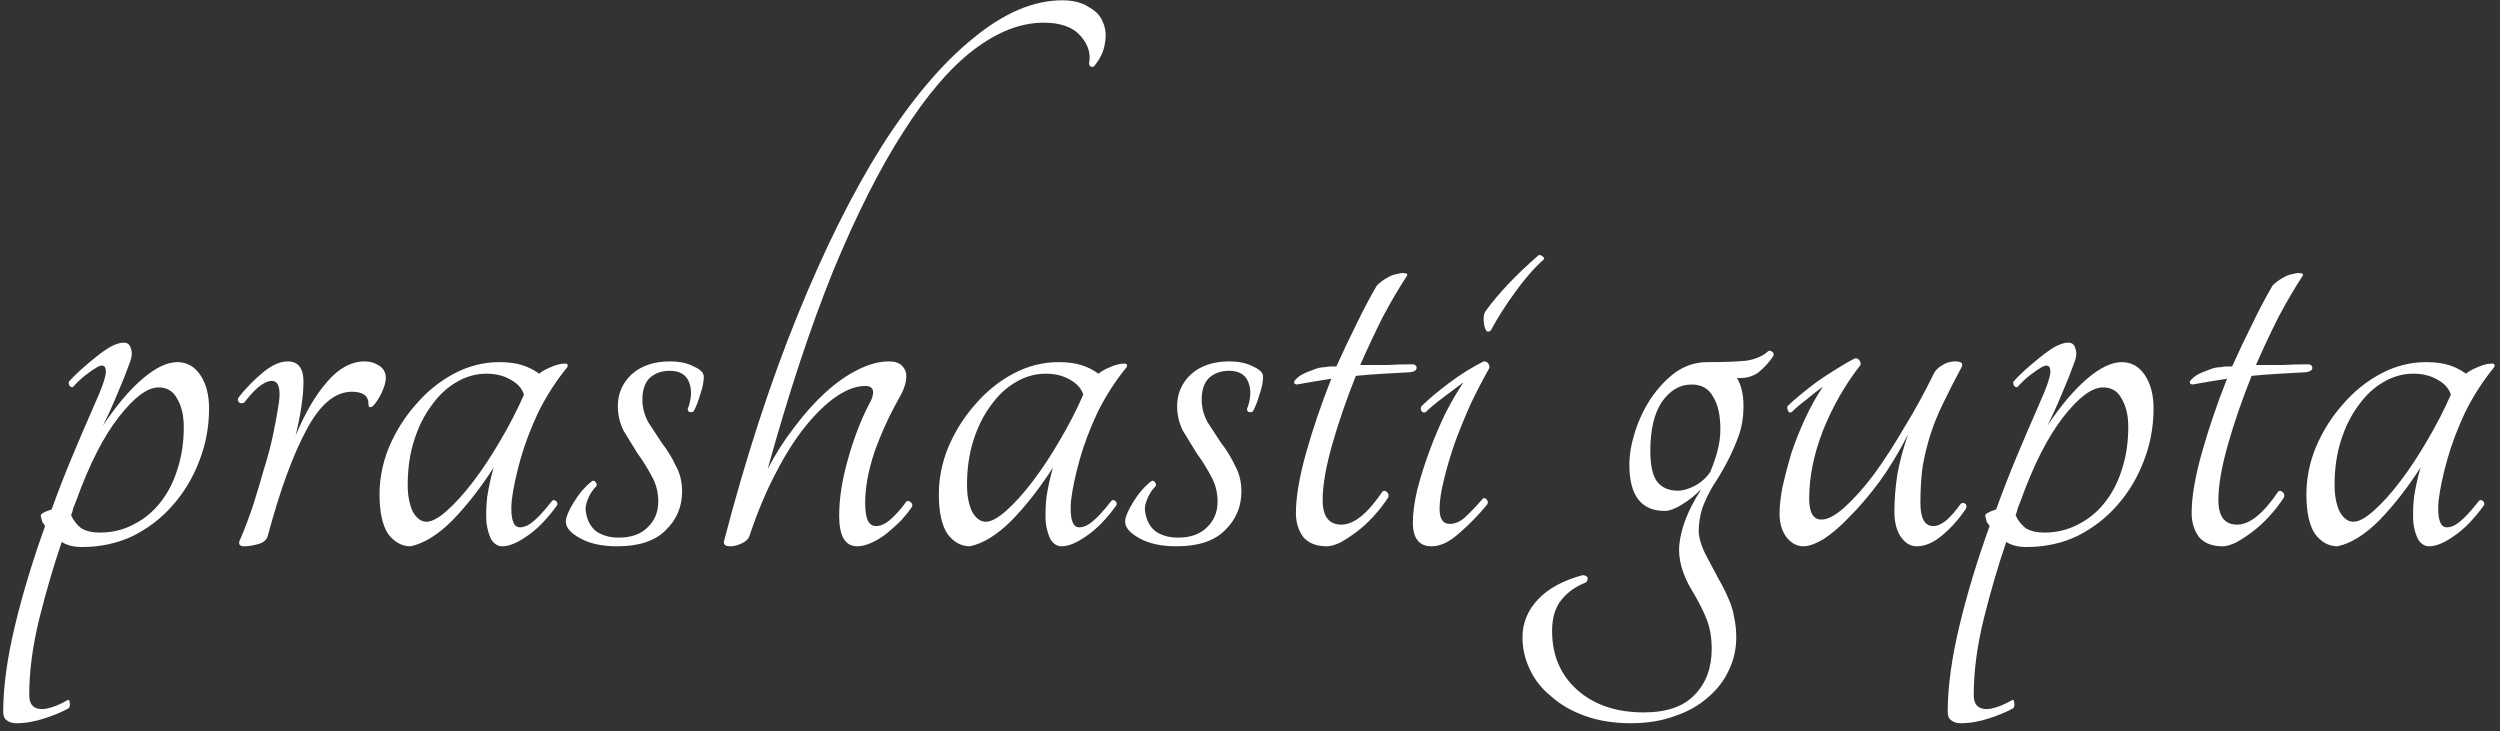 <svg width="270" height="79" viewBox="0 0 270 79" fill="none" xmlns="http://www.w3.org/2000/svg">
<rect x="0" y="0" width="270" height="79" fill="#333333" stroke="none"/>
<path d="M19.146 39.11C20.186 39.11 21.018 39.578 21.642 40.514C22.266 41.45 22.578 42.646 22.578 44.102C22.578 46.13 22.214 48.054 21.486 49.874C20.81 51.642 19.848 53.228 18.6 54.632C17.404 55.984 15.974 57.076 14.31 57.908C12.646 58.688 10.826 59.078 8.85 59.078C7.966 59.078 7.238 58.896 6.666 58.532C5.782 61.132 4.976 63.888 4.248 66.8C3.52 69.764 3.156 72.52 3.156 75.068C3.156 76.212 3.754 76.706 4.95 76.55C5.73 76.394 6.51 76.082 7.29 75.614C7.446 75.562 7.524 75.64 7.524 75.848C7.576 76.108 7.55 76.316 7.446 76.472C6.822 76.836 5.964 77.2 4.872 77.564C3.78 77.928 2.74 78.11 1.752 78.11C1.336 78.11 0.998 78.006 0.738 77.798C0.478 77.642 0.348 77.33 0.348 76.862C0.348 74.21 0.764 71.142 1.596 67.658C2.428 64.174 3.52 60.56 4.872 56.816C4.768 56.66 4.664 56.504 4.56 56.348C4.508 56.14 4.456 55.932 4.404 55.724C4.352 55.516 4.742 55.282 5.574 55.022C6.25 53.15 6.978 51.278 7.758 49.406C8.538 47.534 9.318 45.714 10.098 43.946C11.086 41.762 11.528 40.436 11.424 39.968C11.372 39.448 11.06 39.344 10.488 39.656C10.124 39.864 9.708 40.15 9.24 40.514C8.772 40.878 8.33 41.294 7.914 41.762C7.81 41.866 7.68 41.84 7.524 41.684C7.42 41.476 7.394 41.32 7.446 41.216C7.758 40.852 8.174 40.436 8.694 39.968C9.214 39.5 9.734 39.058 10.254 38.642C10.826 38.174 11.372 37.784 11.892 37.472C12.464 37.16 12.958 37.004 13.374 37.004C13.79 37.004 14.05 37.238 14.154 37.706C14.31 38.122 14.232 38.694 13.92 39.422C13.608 40.306 13.192 41.346 12.672 42.542C12.204 43.686 11.684 44.83 11.112 45.974C12.568 43.79 13.998 42.1 15.402 40.904C16.806 39.708 18.054 39.11 19.146 39.11ZM10.8 57.518C12.1 57.518 13.296 57.232 14.388 56.66C15.532 56.088 16.494 55.308 17.274 54.32C18.106 53.28 18.73 52.084 19.146 50.732C19.614 49.328 19.848 47.794 19.848 46.13C19.848 44.882 19.614 43.868 19.146 43.088C18.73 42.256 18.054 41.84 17.118 41.84C15.922 41.84 14.492 42.906 12.828 45.038C11.164 47.17 9.63 50.186 8.226 54.086C8.122 54.346 8.018 54.606 7.914 54.866C7.862 55.126 7.784 55.386 7.68 55.646C7.94 56.218 8.304 56.686 8.772 57.05C9.292 57.362 9.968 57.518 10.8 57.518ZM32.776 41.216C32.776 41.996 32.698 42.906 32.542 43.946C32.386 44.986 32.178 46.026 31.918 47.066C32.958 44.57 34.102 42.62 35.35 41.216C36.598 39.76 37.95 39.032 39.406 39.032C39.978 39.032 40.498 39.188 40.966 39.5C41.434 39.812 41.668 40.254 41.668 40.826C41.668 41.242 41.512 41.788 41.2 42.464C40.888 43.088 40.576 43.556 40.264 43.868C39.952 44.076 39.796 43.998 39.796 43.634C39.796 42.75 39.198 42.308 38.002 42.308C36.182 42.308 34.544 43.686 33.088 46.442C31.632 49.146 30.254 52.916 28.954 57.752C28.85 58.272 28.486 58.61 27.862 58.766C27.29 58.922 26.796 59 26.38 59C25.808 59 25.678 58.714 25.99 58.142C26.458 57.05 26.9 55.88 27.316 54.632C27.732 53.332 28.122 52.032 28.486 50.732C28.902 49.432 29.24 48.158 29.5 46.91C29.76 45.662 29.968 44.518 30.124 43.478C30.332 41.918 30.072 41.138 29.344 41.138C28.928 41.138 28.434 41.372 27.862 41.84C27.342 42.308 26.848 42.854 26.38 43.478C26.172 43.582 25.99 43.582 25.834 43.478C25.678 43.322 25.652 43.14 25.756 42.932C26.536 41.944 27.394 41.06 28.33 40.28C29.318 39.448 30.228 39.032 31.06 39.032C32.204 39.032 32.776 39.76 32.776 41.216ZM59.632 54.086C59.736 53.982 59.866 53.982 60.022 54.086C60.178 54.19 60.23 54.346 60.178 54.554C59.086 56.062 57.994 57.18 56.902 57.908C55.862 58.636 54.978 59 54.25 59C53.782 59 53.392 58.766 53.08 58.298C52.82 57.83 52.638 57.206 52.534 56.426C52.482 55.594 52.508 54.684 52.612 53.696C52.768 52.656 53.002 51.59 53.314 50.498C51.91 52.682 50.428 54.58 48.868 56.192C47.308 57.752 45.8 58.688 44.344 59C43.408 59 42.602 58.558 41.926 57.674C41.302 56.738 40.99 55.308 40.99 53.384C40.99 51.668 41.328 49.978 42.004 48.314C42.732 46.598 43.694 45.064 44.89 43.712C46.086 42.308 47.464 41.19 49.024 40.358C50.584 39.526 52.222 39.11 53.938 39.11C54.874 39.11 55.68 39.214 56.356 39.422C57.032 39.63 57.656 39.942 58.228 40.358C58.54 40.098 58.956 39.864 59.476 39.656C60.048 39.396 60.568 39.266 61.036 39.266C61.296 39.266 61.374 39.396 61.27 39.656C60.074 41.112 59.034 42.724 58.15 44.492C57.318 46.26 56.668 47.976 56.2 49.64C55.732 51.304 55.42 52.786 55.264 54.086C55.16 55.334 55.264 56.192 55.576 56.66C55.836 57.024 56.304 57.05 56.98 56.738C57.656 56.374 58.54 55.49 59.632 54.086ZM46.06 56.348C46.632 56.348 47.36 55.958 48.244 55.178C49.18 54.346 50.142 53.28 51.13 51.98C52.118 50.68 53.08 49.224 54.016 47.612C55.004 45.948 55.862 44.284 56.59 42.62C56.382 41.944 55.888 41.398 55.108 40.982C54.38 40.566 53.522 40.358 52.534 40.358C51.39 40.358 50.298 40.67 49.258 41.294C48.27 41.866 47.386 42.698 46.606 43.79C45.826 44.83 45.202 46.078 44.734 47.534C44.266 48.99 44.032 50.602 44.032 52.37C44.032 53.514 44.214 54.476 44.578 55.256C44.994 55.984 45.488 56.348 46.06 56.348ZM72.342 39.032C73.382 39.032 74.24 39.214 74.916 39.578C75.644 39.89 76.008 40.254 76.008 40.67C76.008 41.242 75.878 41.892 75.618 42.62C75.41 43.348 75.176 43.946 74.916 44.414C74.812 44.518 74.656 44.544 74.448 44.492C74.292 44.388 74.24 44.258 74.292 44.102C74.448 43.738 74.552 43.322 74.604 42.854C74.656 42.386 74.63 41.97 74.526 41.606C74.266 40.566 73.538 40.046 72.342 40.046C71.458 40.046 70.73 40.306 70.158 40.826C69.638 41.346 69.378 42.126 69.378 43.166C69.378 43.998 69.586 44.804 70.002 45.584C70.47 46.312 70.964 47.066 71.484 47.846C72.056 48.574 72.55 49.38 72.966 50.264C73.434 51.096 73.668 52.032 73.668 53.072C73.668 54.736 73.07 56.14 71.874 57.284C70.73 58.428 68.988 59 66.648 59C65.036 59 63.71 58.714 62.67 58.142C61.63 57.57 61.11 56.972 61.11 56.348C61.11 55.88 61.396 55.178 61.968 54.242C62.54 53.306 63.19 52.552 63.918 51.98C64.074 51.876 64.204 51.902 64.308 52.058C64.464 52.214 64.49 52.37 64.386 52.526C63.97 52.942 63.658 53.436 63.45 54.008C63.242 54.528 63.19 54.996 63.294 55.412C63.45 56.296 63.84 56.972 64.464 57.44C65.14 57.856 65.92 58.064 66.804 58.064C68.156 58.064 69.196 57.7 69.924 56.972C70.704 56.244 71.094 55.308 71.094 54.164C71.094 53.176 70.86 52.266 70.392 51.434C69.924 50.55 69.404 49.718 68.832 48.938C68.312 48.106 67.818 47.3 67.35 46.52C66.934 45.688 66.726 44.804 66.726 43.868C66.726 42.516 67.22 41.372 68.208 40.436C69.248 39.5 70.626 39.032 72.342 39.032ZM78.229 58.298C80.569 49.354 83.195 41.294 86.107 34.118C89.019 26.942 92.061 20.832 95.233 15.788C98.457 10.744 101.733 6.87 105.061 4.166C108.389 1.41 111.613 0.032 114.733 0.032C115.877 0.032 116.813 0.266 117.541 0.734C118.321 1.15 118.841 1.696 119.101 2.372C119.413 3.048 119.491 3.802 119.335 4.634C119.231 5.466 118.867 6.272 118.243 7.052C118.139 7.208 118.009 7.26 117.853 7.208C117.697 7.156 117.619 7.026 117.619 6.818C117.827 5.778 117.515 4.79 116.683 3.854C115.851 2.918 114.525 2.45 112.705 2.45C110.261 2.45 107.765 3.412 105.217 5.336C102.669 7.26 100.121 10.224 97.573 14.228C95.025 18.18 92.503 23.172 90.007 29.204C87.563 35.236 85.197 42.386 82.909 50.654C83.741 49.042 84.703 47.534 85.795 46.13C86.887 44.674 88.005 43.426 89.149 42.386C90.293 41.346 91.437 40.54 92.581 39.968C93.777 39.344 94.921 39.032 96.013 39.032C96.637 39.032 97.105 39.188 97.417 39.5C97.729 39.812 97.885 40.176 97.885 40.592C97.885 41.268 97.651 42.022 97.183 42.854C96.091 44.778 95.181 46.754 94.453 48.782C93.777 50.81 93.439 52.656 93.439 54.32C93.439 55.048 93.517 55.646 93.673 56.114C93.881 56.582 94.193 56.816 94.609 56.816C95.129 56.816 95.675 56.556 96.247 56.036C96.871 55.464 97.417 54.84 97.885 54.164C98.041 54.06 98.197 54.086 98.353 54.242C98.509 54.346 98.561 54.502 98.509 54.71C98.197 55.178 97.807 55.672 97.339 56.192C96.871 56.66 96.351 57.128 95.779 57.596C95.259 58.012 94.713 58.35 94.141 58.61C93.569 58.87 93.049 59 92.581 59C91.281 59 90.631 57.908 90.631 55.724C90.631 53.852 90.943 51.824 91.567 49.64C92.191 47.404 92.945 45.428 93.829 43.712C94.141 43.192 94.297 42.75 94.297 42.386C94.297 41.918 94.011 41.684 93.439 41.684C92.503 41.684 91.489 42.048 90.397 42.776C89.305 43.504 88.187 44.57 87.043 45.974C85.899 47.378 84.807 49.094 83.767 51.122C82.727 53.098 81.791 55.334 80.959 57.83C80.855 58.194 80.569 58.48 80.101 58.688C79.685 58.896 79.269 59 78.853 59C78.281 59 78.073 58.766 78.229 58.298ZM120.037 54.086C120.141 53.982 120.271 53.982 120.427 54.086C120.583 54.19 120.635 54.346 120.583 54.554C119.491 56.062 118.399 57.18 117.307 57.908C116.267 58.636 115.383 59 114.655 59C114.187 59 113.797 58.766 113.485 58.298C113.225 57.83 113.043 57.206 112.939 56.426C112.887 55.594 112.913 54.684 113.017 53.696C113.173 52.656 113.407 51.59 113.719 50.498C112.315 52.682 110.833 54.58 109.273 56.192C107.713 57.752 106.205 58.688 104.749 59C103.813 59 103.007 58.558 102.331 57.674C101.707 56.738 101.395 55.308 101.395 53.384C101.395 51.668 101.733 49.978 102.409 48.314C103.137 46.598 104.099 45.064 105.295 43.712C106.491 42.308 107.869 41.19 109.429 40.358C110.989 39.526 112.627 39.11 114.343 39.11C115.279 39.11 116.085 39.214 116.761 39.422C117.437 39.63 118.061 39.942 118.633 40.358C118.945 40.098 119.361 39.864 119.881 39.656C120.453 39.396 120.973 39.266 121.441 39.266C121.701 39.266 121.779 39.396 121.675 39.656C120.479 41.112 119.439 42.724 118.555 44.492C117.723 46.26 117.073 47.976 116.605 49.64C116.137 51.304 115.825 52.786 115.669 54.086C115.565 55.334 115.669 56.192 115.981 56.66C116.241 57.024 116.709 57.05 117.385 56.738C118.061 56.374 118.945 55.49 120.037 54.086ZM106.465 56.348C107.037 56.348 107.765 55.958 108.649 55.178C109.585 54.346 110.547 53.28 111.535 51.98C112.523 50.68 113.485 49.224 114.421 47.612C115.409 45.948 116.267 44.284 116.995 42.62C116.787 41.944 116.293 41.398 115.513 40.982C114.785 40.566 113.927 40.358 112.939 40.358C111.795 40.358 110.703 40.67 109.663 41.294C108.675 41.866 107.791 42.698 107.011 43.79C106.231 44.83 105.607 46.078 105.139 47.534C104.671 48.99 104.437 50.602 104.437 52.37C104.437 53.514 104.619 54.476 104.983 55.256C105.399 55.984 105.893 56.348 106.465 56.348ZM132.746 39.032C133.786 39.032 134.644 39.214 135.32 39.578C136.048 39.89 136.412 40.254 136.412 40.67C136.412 41.242 136.282 41.892 136.022 42.62C135.814 43.348 135.58 43.946 135.32 44.414C135.216 44.518 135.06 44.544 134.852 44.492C134.696 44.388 134.644 44.258 134.696 44.102C134.852 43.738 134.956 43.322 135.008 42.854C135.06 42.386 135.034 41.97 134.93 41.606C134.67 40.566 133.942 40.046 132.746 40.046C131.862 40.046 131.134 40.306 130.562 40.826C130.042 41.346 129.782 42.126 129.782 43.166C129.782 43.998 129.99 44.804 130.406 45.584C130.874 46.312 131.368 47.066 131.888 47.846C132.46 48.574 132.954 49.38 133.37 50.264C133.838 51.096 134.072 52.032 134.072 53.072C134.072 54.736 133.474 56.14 132.278 57.284C131.134 58.428 129.392 59 127.052 59C125.44 59 124.114 58.714 123.074 58.142C122.034 57.57 121.514 56.972 121.514 56.348C121.514 55.88 121.8 55.178 122.372 54.242C122.944 53.306 123.594 52.552 124.322 51.98C124.478 51.876 124.608 51.902 124.712 52.058C124.868 52.214 124.894 52.37 124.79 52.526C124.374 52.942 124.062 53.436 123.854 54.008C123.646 54.528 123.594 54.996 123.698 55.412C123.854 56.296 124.244 56.972 124.868 57.44C125.544 57.856 126.324 58.064 127.208 58.064C128.56 58.064 129.6 57.7 130.328 56.972C131.108 56.244 131.498 55.308 131.498 54.164C131.498 53.176 131.264 52.266 130.796 51.434C130.328 50.55 129.808 49.718 129.236 48.938C128.716 48.106 128.222 47.3 127.754 46.52C127.338 45.688 127.13 44.804 127.13 43.868C127.13 42.516 127.624 41.372 128.612 40.436C129.652 39.5 131.03 39.032 132.746 39.032ZM152.673 39.344C152.933 39.448 153.037 39.604 152.985 39.812C152.933 40.02 152.699 40.15 152.283 40.202C151.451 40.254 150.515 40.306 149.475 40.358C148.487 40.41 147.473 40.488 146.433 40.592C145.393 43.192 144.535 45.688 143.859 48.08C143.183 50.472 142.845 52.448 142.845 54.008C142.845 55.776 143.521 56.66 144.873 56.66C146.225 56.66 147.707 55.464 149.319 53.072C149.475 52.968 149.631 52.994 149.787 53.15C149.943 53.254 149.995 53.436 149.943 53.696C149.475 54.424 148.929 55.126 148.305 55.802C147.733 56.426 147.135 56.972 146.511 57.44C145.887 57.908 145.289 58.298 144.717 58.61C144.145 58.87 143.677 59 143.313 59C142.169 59 141.311 58.662 140.739 57.986C140.219 57.258 139.959 56.4 139.959 55.412C139.959 53.696 140.323 51.538 141.051 48.938C141.779 46.338 142.689 43.66 143.781 40.904C143.105 41.008 142.455 41.112 141.831 41.216C141.207 41.32 140.609 41.424 140.037 41.528C139.777 41.476 139.699 41.346 139.803 41.138C139.959 40.93 140.193 40.722 140.505 40.514C140.869 40.306 141.285 40.124 141.753 39.968C142.221 39.76 142.663 39.656 143.079 39.656C143.339 39.604 143.547 39.578 143.703 39.578C143.911 39.578 144.119 39.578 144.327 39.578C145.055 37.966 145.783 36.432 146.511 34.976C147.239 33.468 147.967 32.09 148.695 30.842C149.007 30.53 149.345 30.27 149.709 30.062C150.125 29.802 150.515 29.646 150.879 29.594C151.243 29.49 151.529 29.464 151.737 29.516C151.945 29.516 152.023 29.594 151.971 29.75C151.087 31.102 150.203 32.61 149.319 34.274C148.487 35.938 147.681 37.654 146.901 39.422C147.837 39.422 148.773 39.422 149.709 39.422C150.645 39.37 151.633 39.344 152.673 39.344ZM153.992 44.492C153.836 44.596 153.68 44.57 153.524 44.414C153.42 44.206 153.42 44.024 153.524 43.868C154.252 43.14 155.24 42.308 156.488 41.372C157.736 40.436 158.984 39.656 160.232 39.032C160.648 39.032 160.856 39.266 160.856 39.734C160.18 40.93 159.504 42.23 158.828 43.634C158.204 45.038 157.632 46.442 157.112 47.846C156.644 49.198 156.254 50.524 155.942 51.824C155.63 53.072 155.474 54.112 155.474 54.944C155.474 56.036 155.838 56.582 156.566 56.582C157.138 56.582 157.684 56.348 158.204 55.88C158.776 55.36 159.426 54.684 160.154 53.852C160.258 53.748 160.388 53.774 160.544 53.93C160.7 54.086 160.726 54.268 160.622 54.476C159.686 55.62 158.672 56.66 157.58 57.596C156.54 58.532 155.552 59 154.616 59C153.264 59 152.588 58.142 152.588 56.426C152.588 55.438 152.744 54.268 153.056 52.916C153.42 51.512 153.862 50.108 154.382 48.704C154.902 47.3 155.474 45.948 156.098 44.648C156.774 43.348 157.424 42.23 158.048 41.294C157.476 41.71 156.748 42.256 155.864 42.932C155.032 43.556 154.408 44.076 153.992 44.492ZM161.012 35.678C160.856 35.834 160.7 35.86 160.544 35.756C160.44 35.6 160.362 35.418 160.31 35.21C160.258 34.95 160.232 34.664 160.232 34.352C160.232 34.04 160.31 33.78 160.466 33.572C161.818 31.7 163.716 29.698 166.16 27.566C166.316 27.514 166.472 27.566 166.628 27.722C166.784 27.826 166.81 27.93 166.706 28.034C165.614 29.022 164.574 30.218 163.586 31.622C162.598 32.974 161.74 34.326 161.012 35.678ZM190.948 37.94C191.104 37.836 191.26 37.862 191.416 38.018C191.572 38.122 191.598 38.278 191.494 38.486C191.078 39.11 190.558 39.682 189.934 40.202C189.31 40.67 188.53 40.878 187.594 40.826C188.062 41.606 188.296 42.62 188.296 43.868C188.296 45.064 188.114 46.156 187.75 47.144C187.386 48.132 186.97 49.068 186.502 49.952C186.034 50.836 185.54 51.668 185.02 52.448C184.552 53.228 184.162 54.034 183.85 54.866C183.59 55.698 183.46 56.556 183.46 57.44C183.512 58.272 183.824 59.208 184.396 60.248C184.864 61.132 185.28 61.912 185.644 62.588C186.06 63.316 186.398 63.992 186.658 64.616C186.97 65.292 187.178 65.968 187.282 66.644C187.438 67.32 187.516 68.048 187.516 68.828C187.516 70.076 187.256 71.246 186.736 72.338C186.216 73.482 185.462 74.47 184.474 75.302C183.486 76.186 182.29 76.862 180.886 77.33C179.482 77.85 177.896 78.11 176.128 78.11C174.308 78.11 172.67 77.85 171.214 77.33C169.758 76.81 168.536 76.108 167.548 75.224C166.508 74.392 165.728 73.404 165.208 72.26C164.688 71.168 164.428 70.024 164.428 68.828C164.428 67.268 165 65.89 166.144 64.694C167.236 63.55 168.822 62.692 170.902 62.12C171.162 62.12 171.344 62.198 171.448 62.354C171.5 62.562 171.448 62.744 171.292 62.9C170.2 63.316 169.316 63.94 168.64 64.772C167.964 65.604 167.626 66.722 167.626 68.126C167.626 70.778 168.536 72.91 170.356 74.522C172.176 76.134 174.568 76.94 177.532 76.94C180.028 76.94 181.874 76.29 183.07 74.99C184.266 73.742 184.864 72.104 184.864 70.076C184.864 68.88 184.682 67.814 184.318 66.878C183.954 65.942 183.408 64.876 182.68 63.68C181.692 62.016 181.25 60.43 181.354 58.922C181.51 57.362 182.056 55.75 182.992 54.086C183.096 53.878 183.2 53.696 183.304 53.54C183.46 53.332 183.59 53.098 183.694 52.838C183.122 53.462 182.446 54.008 181.666 54.476C180.938 54.944 180.314 55.178 179.794 55.178C177.246 55.178 175.972 53.514 175.972 50.186C175.972 49.094 176.18 47.898 176.596 46.598C177.012 45.298 177.584 44.102 178.312 43.01C179.092 41.866 179.976 40.93 180.964 40.202C182.004 39.474 183.148 39.11 184.396 39.11C186.216 39.11 187.62 39.058 188.608 38.954C189.596 38.798 190.376 38.46 190.948 37.94ZM184.708 50.966C185.02 50.238 185.28 49.484 185.488 48.704C185.696 47.924 185.8 47.144 185.8 46.364C185.8 44.856 185.54 43.686 185.02 42.854C184.552 41.97 183.772 41.528 182.68 41.528C181.432 41.528 180.366 42.152 179.482 43.4C178.65 44.648 178.234 46.416 178.234 48.704C178.234 50.212 178.468 51.304 178.936 51.98C179.456 52.656 180.21 52.994 181.198 52.994C181.77 52.994 182.394 52.812 183.07 52.448C183.746 52.084 184.292 51.59 184.708 50.966ZM194.767 59C194.091 59 193.493 58.688 192.973 58.064C192.453 57.388 192.193 56.53 192.193 55.49C192.193 54.658 192.297 53.696 192.505 52.604C192.765 51.46 193.077 50.264 193.441 49.016C193.857 47.768 194.351 46.52 194.923 45.272C195.495 44.024 196.145 42.854 196.873 41.762C196.301 42.178 195.703 42.646 195.079 43.166C194.455 43.634 193.935 44.076 193.519 44.492C193.363 44.596 193.233 44.57 193.129 44.414C193.025 44.206 192.999 44.024 193.051 43.868C193.415 43.504 193.883 43.088 194.455 42.62C195.027 42.152 195.625 41.684 196.249 41.216C196.925 40.748 197.601 40.306 198.277 39.89C199.005 39.422 199.681 39.032 200.305 38.72C200.513 38.668 200.669 38.72 200.773 38.876C200.929 39.032 200.981 39.214 200.929 39.422C199.265 41.554 197.913 43.92 196.873 46.52C195.885 49.068 195.391 51.512 195.391 53.852C195.391 55.36 195.833 56.114 196.717 56.114C197.393 56.114 198.225 55.672 199.213 54.788C200.253 53.852 201.319 52.656 202.411 51.2C203.503 49.692 204.595 48.002 205.687 46.13C206.831 44.258 207.871 42.36 208.807 40.436C208.963 40.072 209.249 39.76 209.665 39.5C210.133 39.188 210.627 39.032 211.147 39.032C211.823 39.032 212.057 39.24 211.849 39.656C211.121 41.008 210.471 42.282 209.899 43.478C209.327 44.622 208.859 45.766 208.495 46.91C208.131 48.054 207.845 49.224 207.637 50.42C207.481 51.616 207.403 52.916 207.403 54.32C207.403 55.984 207.871 56.816 208.807 56.816C209.223 56.816 209.691 56.608 210.211 56.192C210.731 55.724 211.251 55.126 211.771 54.398C211.927 54.294 212.083 54.294 212.239 54.398C212.395 54.502 212.421 54.684 212.317 54.944C211.589 56.036 210.731 56.998 209.743 57.83C208.807 58.61 207.897 59 207.013 59C206.337 59 205.765 58.662 205.297 57.986C204.829 57.31 204.595 56.4 204.595 55.256C204.595 54.008 204.699 52.682 204.907 51.278C205.167 49.822 205.557 48.366 206.077 46.91C205.089 48.834 204.049 50.55 202.957 52.058C201.865 53.514 200.799 54.762 199.759 55.802C198.771 56.842 197.835 57.648 196.951 58.22C196.067 58.74 195.339 59 194.767 59ZM229.152 39.11C230.192 39.11 231.024 39.578 231.648 40.514C232.272 41.45 232.584 42.646 232.584 44.102C232.584 46.13 232.22 48.054 231.492 49.874C230.816 51.642 229.854 53.228 228.606 54.632C227.41 55.984 225.98 57.076 224.316 57.908C222.652 58.688 220.832 59.078 218.856 59.078C217.972 59.078 217.244 58.896 216.672 58.532C215.788 61.132 214.982 63.888 214.254 66.8C213.526 69.764 213.162 72.52 213.162 75.068C213.162 76.212 213.76 76.706 214.956 76.55C215.736 76.394 216.516 76.082 217.296 75.614C217.452 75.562 217.53 75.64 217.53 75.848C217.582 76.108 217.556 76.316 217.452 76.472C216.828 76.836 215.97 77.2 214.878 77.564C213.786 77.928 212.746 78.11 211.758 78.11C211.342 78.11 211.004 78.006 210.744 77.798C210.484 77.642 210.354 77.33 210.354 76.862C210.354 74.21 210.77 71.142 211.602 67.658C212.434 64.174 213.526 60.56 214.878 56.816C214.774 56.66 214.67 56.504 214.566 56.348C214.514 56.14 214.462 55.932 214.41 55.724C214.358 55.516 214.748 55.282 215.58 55.022C216.256 53.15 216.984 51.278 217.764 49.406C218.544 47.534 219.324 45.714 220.104 43.946C221.092 41.762 221.534 40.436 221.43 39.968C221.378 39.448 221.066 39.344 220.494 39.656C220.13 39.864 219.714 40.15 219.246 40.514C218.778 40.878 218.336 41.294 217.92 41.762C217.816 41.866 217.686 41.84 217.53 41.684C217.426 41.476 217.4 41.32 217.452 41.216C217.764 40.852 218.18 40.436 218.7 39.968C219.22 39.5 219.74 39.058 220.26 38.642C220.832 38.174 221.378 37.784 221.898 37.472C222.47 37.16 222.964 37.004 223.38 37.004C223.796 37.004 224.056 37.238 224.16 37.706C224.316 38.122 224.238 38.694 223.926 39.422C223.614 40.306 223.198 41.346 222.678 42.542C222.21 43.686 221.69 44.83 221.118 45.974C222.574 43.79 224.004 42.1 225.408 40.904C226.812 39.708 228.06 39.11 229.152 39.11ZM220.806 57.518C222.106 57.518 223.302 57.232 224.394 56.66C225.538 56.088 226.5 55.308 227.28 54.32C228.112 53.28 228.736 52.084 229.152 50.732C229.62 49.328 229.854 47.794 229.854 46.13C229.854 44.882 229.62 43.868 229.152 43.088C228.736 42.256 228.06 41.84 227.124 41.84C225.928 41.84 224.498 42.906 222.834 45.038C221.17 47.17 219.636 50.186 218.232 54.086C218.128 54.346 218.024 54.606 217.92 54.866C217.868 55.126 217.79 55.386 217.686 55.646C217.946 56.218 218.31 56.686 218.778 57.05C219.298 57.362 219.974 57.518 220.806 57.518ZM249.412 39.344C249.672 39.448 249.776 39.604 249.724 39.812C249.672 40.02 249.438 40.15 249.022 40.202C248.19 40.254 247.254 40.306 246.214 40.358C245.226 40.41 244.212 40.488 243.172 40.592C242.132 43.192 241.274 45.688 240.598 48.08C239.922 50.472 239.584 52.448 239.584 54.008C239.584 55.776 240.26 56.66 241.612 56.66C242.964 56.66 244.446 55.464 246.058 53.072C246.214 52.968 246.37 52.994 246.526 53.15C246.682 53.254 246.734 53.436 246.682 53.696C246.214 54.424 245.668 55.126 245.044 55.802C244.472 56.426 243.874 56.972 243.25 57.44C242.626 57.908 242.028 58.298 241.456 58.61C240.884 58.87 240.416 59 240.052 59C238.908 59 238.05 58.662 237.478 57.986C236.958 57.258 236.698 56.4 236.698 55.412C236.698 53.696 237.062 51.538 237.79 48.938C238.518 46.338 239.428 43.66 240.52 40.904C239.844 41.008 239.194 41.112 238.57 41.216C237.946 41.32 237.348 41.424 236.776 41.528C236.516 41.476 236.438 41.346 236.542 41.138C236.698 40.93 236.932 40.722 237.244 40.514C237.608 40.306 238.024 40.124 238.492 39.968C238.96 39.76 239.402 39.656 239.818 39.656C240.078 39.604 240.286 39.578 240.442 39.578C240.65 39.578 240.858 39.578 241.066 39.578C241.794 37.966 242.522 36.432 243.25 34.976C243.978 33.468 244.706 32.09 245.434 30.842C245.746 30.53 246.084 30.27 246.448 30.062C246.864 29.802 247.254 29.646 247.618 29.594C247.982 29.49 248.268 29.464 248.476 29.516C248.684 29.516 248.762 29.594 248.71 29.75C247.826 31.102 246.942 32.61 246.058 34.274C245.226 35.938 244.42 37.654 243.64 39.422C244.576 39.422 245.512 39.422 246.448 39.422C247.384 39.37 248.372 39.344 249.412 39.344ZM267.734 54.086C267.838 53.982 267.968 53.982 268.124 54.086C268.28 54.19 268.332 54.346 268.28 54.554C267.188 56.062 266.096 57.18 265.004 57.908C263.964 58.636 263.08 59 262.352 59C261.884 59 261.494 58.766 261.182 58.298C260.922 57.83 260.74 57.206 260.636 56.426C260.584 55.594 260.61 54.684 260.714 53.696C260.87 52.656 261.104 51.59 261.416 50.498C260.012 52.682 258.53 54.58 256.97 56.192C255.41 57.752 253.902 58.688 252.446 59C251.51 59 250.704 58.558 250.028 57.674C249.404 56.738 249.092 55.308 249.092 53.384C249.092 51.668 249.43 49.978 250.106 48.314C250.834 46.598 251.796 45.064 252.992 43.712C254.188 42.308 255.566 41.19 257.126 40.358C258.686 39.526 260.324 39.11 262.04 39.11C262.976 39.11 263.782 39.214 264.458 39.422C265.134 39.63 265.758 39.942 266.33 40.358C266.642 40.098 267.058 39.864 267.578 39.656C268.15 39.396 268.67 39.266 269.138 39.266C269.398 39.266 269.476 39.396 269.372 39.656C268.176 41.112 267.136 42.724 266.252 44.492C265.42 46.26 264.77 47.976 264.302 49.64C263.834 51.304 263.522 52.786 263.366 54.086C263.262 55.334 263.366 56.192 263.678 56.66C263.938 57.024 264.406 57.05 265.082 56.738C265.758 56.374 266.642 55.49 267.734 54.086ZM254.162 56.348C254.734 56.348 255.462 55.958 256.346 55.178C257.282 54.346 258.244 53.28 259.232 51.98C260.22 50.68 261.182 49.224 262.118 47.612C263.106 45.948 263.964 44.284 264.692 42.62C264.484 41.944 263.99 41.398 263.21 40.982C262.482 40.566 261.624 40.358 260.636 40.358C259.492 40.358 258.4 40.67 257.36 41.294C256.372 41.866 255.488 42.698 254.708 43.79C253.928 44.83 253.304 46.078 252.836 47.534C252.368 48.99 252.134 50.602 252.134 52.37C252.134 53.514 252.316 54.476 252.68 55.256C253.096 55.984 253.59 56.348 254.162 56.348Z" fill="white"/>
</svg>

